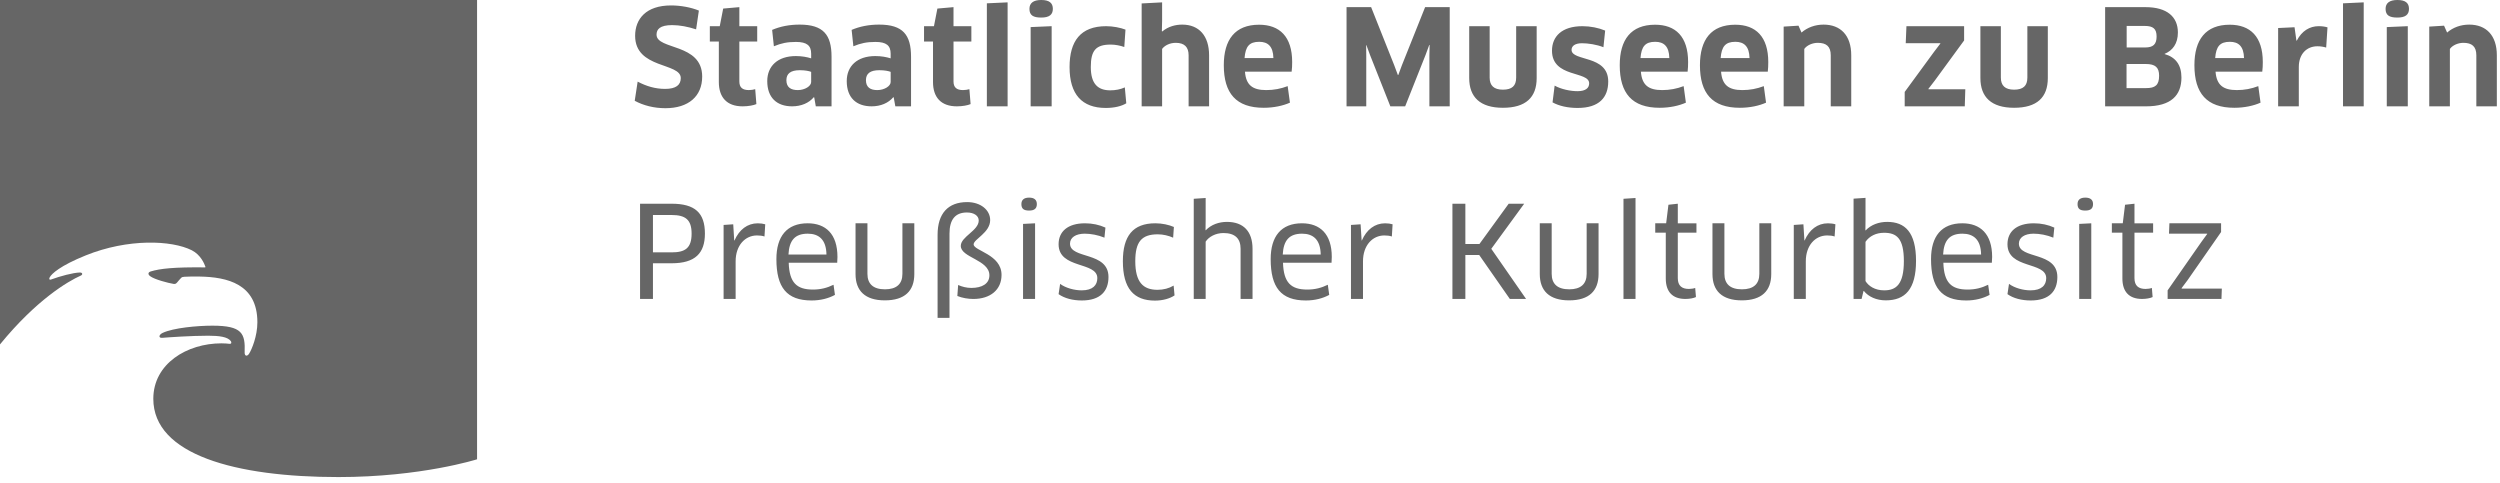 <svg width="295" height="57" viewBox="0 0 295 57" fill="none" xmlns="http://www.w3.org/2000/svg">
<path d="M0 0V40.639C4.295 35.386 8 33.2 9.553 32.51C9.697 32.444 9.704 32.345 9.697 32.303C9.684 32.228 9.612 32.155 9.425 32.156C8.66 32.166 7.081 32.594 6.046 32.975C5.803 33.064 5.767 32.905 5.866 32.723C6.086 32.308 7.097 31.354 10.117 30.137C15.107 28.123 20.263 28.342 22.624 29.528C23.669 30.054 24.108 31.099 24.239 31.477C24.254 31.524 24.232 31.551 24.195 31.551C20.533 31.509 18.882 31.696 17.785 32.03C17.46 32.13 17.429 32.374 17.718 32.589C18.235 32.982 19.84 33.394 20.481 33.501C20.672 33.533 20.778 33.471 20.896 33.334C21.035 33.179 21.207 32.952 21.362 32.803C21.481 32.687 21.542 32.674 21.769 32.658C22.108 32.634 22.892 32.622 23.578 32.634C26.787 32.691 30.371 33.486 30.371 38.031C30.371 39.664 29.702 41.261 29.384 41.749C29.178 42.069 28.851 42.055 28.868 41.576C28.953 39.345 28.594 38.429 25.064 38.429C23.277 38.429 20.458 38.687 19.193 39.281C18.722 39.501 18.679 39.906 19.151 39.864C19.854 39.802 22.613 39.614 24.564 39.614C25.856 39.614 26.872 39.742 27.24 40.256C27.33 40.383 27.346 40.614 27.037 40.568C26.913 40.551 26.584 40.514 26.13 40.514C22.065 40.514 18.091 42.913 18.091 47.06C18.091 53.656 27.798 56.294 39.935 56.294C49.712 56.294 56.294 54.196 56.294 54.196V0H0Z" fill="#666666"/>
<path d="M294.627 12.548V6.523C294.627 4.168 293.363 2.904 291.363 2.904C290.383 2.904 289.461 3.23 288.758 3.842L288.398 3.03L286.651 3.139V12.549H289.086V5.773C289.413 5.322 290.071 5.054 290.676 5.054C291.677 5.054 292.208 5.474 292.208 6.523V12.548H294.627ZM284.26 1.044C284.26 0.356 283.841 -0.001 282.89 -0.001C281.953 -0.001 281.499 0.372 281.499 1.044C281.499 1.812 281.953 2.073 282.89 2.073C283.841 2.074 284.26 1.728 284.26 1.044ZM284.119 12.548V3.089L281.64 3.196V12.548H284.119ZM278.918 12.548V0.279L276.475 0.392V12.548H278.918ZM271.26 12.548V7.905C271.26 6.362 272.197 5.46 273.46 5.46C273.835 5.46 274.191 5.522 274.489 5.612L274.644 3.229C274.396 3.151 274.035 3.088 273.61 3.088C272.537 3.088 271.615 3.65 271.025 4.791H270.976L270.756 3.215L268.819 3.307V12.547L271.26 12.548ZM261.391 6.851C261.498 5.48 261.952 4.933 263.127 4.933C264.137 4.933 264.762 5.46 264.796 6.851H261.391ZM263.654 12.718C264.859 12.718 265.952 12.47 266.742 12.114L266.478 10.163C265.668 10.474 264.844 10.63 263.951 10.63C262.327 10.63 261.561 10.036 261.434 8.458H266.947C266.996 8.13 267.01 7.679 267.01 7.317C267.01 4.323 265.527 2.917 263.112 2.917C260.268 2.917 258.941 4.681 258.941 7.694C258.941 11.007 260.391 12.718 263.654 12.718ZM254.478 4.308C254.478 5.228 254.074 5.601 253.137 5.601H250.947V3.06H253.074C254.059 3.06 254.478 3.386 254.478 4.308ZM254.775 8.943C254.775 10.05 254.307 10.396 253.258 10.396H250.931V7.552H253.195C254.337 7.552 254.775 7.958 254.775 8.943ZM257.41 9.148C257.41 7.66 256.722 6.744 255.43 6.382V6.353C256.367 5.962 256.991 5.152 256.991 3.837C256.991 1.982 255.708 0.843 253.167 0.843H248.405V12.548H253.23C256.181 12.548 257.41 11.253 257.41 9.148ZM241.643 3.089H239.229V9.163C239.229 10.134 238.726 10.581 237.663 10.581C236.604 10.581 236.102 10.099 236.102 9.163V3.089H233.687V9.212C233.687 11.458 234.98 12.718 237.663 12.718C240.351 12.718 241.643 11.503 241.643 9.212V3.089ZM231.765 4.775V3.089H224.959L224.876 5.101H228.954L228.969 5.132L228.218 6.118L224.754 10.848V12.547H231.843L231.906 10.535H227.564L227.549 10.488L228.295 9.521L231.765 4.775ZM218.446 12.548V6.523C218.446 4.168 217.182 2.904 215.182 2.904C214.202 2.904 213.28 3.23 212.578 3.842L212.222 3.03L210.471 3.139V12.549H212.905V5.773C213.232 5.322 213.891 5.054 214.496 5.054C215.501 5.054 216.028 5.474 216.028 6.523V12.548H218.446ZM203.036 6.851C203.148 5.48 203.601 4.933 204.772 4.933C205.787 4.933 206.412 5.46 206.445 6.851H203.036ZM205.305 12.718C206.509 12.718 207.597 12.47 208.393 12.114L208.129 10.163C207.315 10.474 206.489 10.63 205.602 10.63C203.978 10.63 203.212 10.036 203.085 8.458H208.598C208.641 8.13 208.656 7.679 208.656 7.317C208.656 4.323 207.178 2.917 204.759 2.917C201.92 2.917 200.593 4.681 200.593 7.694C200.592 11.007 202.041 12.718 205.305 12.718ZM193.577 6.851C193.688 5.48 194.142 4.933 195.313 4.933C196.328 4.933 196.952 5.46 196.981 6.851H193.577ZM195.845 12.718C197.045 12.718 198.138 12.47 198.934 12.114L198.67 10.163C197.86 10.474 197.03 10.63 196.138 10.63C194.514 10.63 193.752 10.036 193.625 8.458H199.138C199.182 8.13 199.197 7.679 199.197 7.317C199.197 4.323 197.719 2.917 195.3 2.917C192.456 2.917 191.129 4.681 191.129 7.694C191.128 11.007 192.582 12.718 195.845 12.718ZM189.771 9.617C189.771 6.441 185.444 7.275 185.444 5.881C185.444 5.406 185.883 5.102 186.678 5.102C187.38 5.102 188.429 5.256 189.205 5.573L189.409 3.608C188.614 3.28 187.678 3.09 186.726 3.09C184.291 3.09 183.135 4.309 183.135 5.983C183.135 9.208 187.521 8.354 187.521 9.833C187.521 10.378 187.117 10.759 186.146 10.759C185.335 10.759 184.228 10.542 183.448 10.103L183.2 12.08C183.996 12.518 185.025 12.738 186.162 12.738C188.728 12.738 189.771 11.472 189.771 9.617ZM181.327 3.089H178.907V9.163C178.907 10.134 178.41 10.581 177.342 10.581C176.283 10.581 175.78 10.099 175.78 9.163V3.089H173.366V9.212C173.366 11.458 174.658 12.718 177.342 12.718C180.03 12.718 181.327 11.503 181.327 9.212V3.089ZM158.892 0.843V12.548H161.219V6.601L161.204 5.337L161.233 5.321L161.671 6.509L164.062 12.548H165.809L168.213 6.493L168.652 5.305L168.696 5.321L168.667 6.587V12.548H171.067V0.843H168.164L165.433 7.679L164.998 8.851H164.949L164.511 7.679L161.793 0.843H158.892ZM146.857 6.851C146.968 5.48 147.418 4.933 148.588 4.933C149.603 4.933 150.232 5.46 150.261 6.851H146.857ZM149.121 12.718C150.325 12.718 151.413 12.47 152.213 12.114L151.945 10.163C151.134 10.474 150.31 10.63 149.418 10.63C147.793 10.63 147.027 10.036 146.906 8.458H152.413C152.462 8.13 152.476 7.679 152.476 7.317C152.476 4.323 150.994 2.917 148.574 2.917C145.734 2.917 144.408 4.681 144.408 7.694C144.408 11.007 145.857 12.718 149.121 12.718ZM142.672 12.548V6.523C142.672 4.246 141.5 2.904 139.506 2.904C138.71 2.904 137.852 3.121 137.145 3.715L137.1 3.685L137.129 2.435V0.279L134.715 0.406V12.549H137.129V5.773C137.428 5.367 138.037 5.054 138.739 5.054C139.768 5.054 140.256 5.558 140.256 6.523V12.548H142.672ZM132.807 3.494C132.212 3.265 131.325 3.09 130.53 3.09C127.501 3.09 126.208 4.856 126.208 7.914C126.208 11.146 127.687 12.738 130.481 12.738C131.496 12.738 132.339 12.533 132.901 12.189L132.729 10.312C132.232 10.541 131.637 10.66 131.012 10.66C129.543 10.66 128.715 9.887 128.715 7.914C128.715 5.973 129.295 5.26 131.061 5.26C131.608 5.26 132.183 5.377 132.666 5.547L132.807 3.494ZM124.236 1.044C124.236 0.356 123.816 -0.001 122.865 -0.001C121.928 -0.001 121.474 0.372 121.474 1.044C121.474 1.812 121.928 2.073 122.865 2.073C123.816 2.074 124.236 1.728 124.236 1.044ZM124.095 12.548V3.089L121.616 3.196V12.548H124.095ZM118.898 12.548V0.279L116.45 0.392V12.548H118.898ZM114.621 4.9V3.089H112.514V0.843L110.612 1.011L110.207 3.089H109.036V4.9H110.095V9.687C110.095 11.458 111.017 12.548 112.906 12.548C113.578 12.548 114.203 12.427 114.53 12.282L114.388 10.522C114.217 10.581 113.89 10.629 113.636 10.629C112.89 10.629 112.515 10.324 112.515 9.609V4.9H114.621ZM105.098 9.677C105.098 10.163 104.352 10.63 103.523 10.63C102.723 10.63 102.181 10.321 102.181 9.46C102.181 8.685 102.679 8.284 103.757 8.284C104.401 8.284 104.864 8.386 105.098 8.479V9.677ZM105.649 12.548H107.503V6.698C107.503 4.102 106.536 2.903 103.741 2.903C102.521 2.903 101.443 3.12 100.492 3.528L100.697 5.46C101.57 5.101 102.258 4.948 103.302 4.948C104.599 4.948 105.096 5.382 105.096 6.337V6.884C104.599 6.728 103.989 6.616 103.286 6.616C101.13 6.616 99.915 7.817 99.915 9.567C99.915 11.532 101.051 12.547 102.852 12.547C103.925 12.547 104.832 12.156 105.408 11.471L105.457 11.489L105.649 12.548ZM95.717 9.677C95.717 10.163 94.97 10.63 94.141 10.63C93.341 10.63 92.794 10.321 92.794 9.46C92.794 8.685 93.296 8.284 94.375 8.284C95.014 8.284 95.482 8.386 95.717 8.479V9.677ZM96.264 12.548H98.122V6.698C98.122 4.102 97.151 2.903 94.361 2.903C93.142 2.903 92.064 3.12 91.112 3.528L91.317 5.46C92.19 5.101 92.878 4.948 93.922 4.948C95.22 4.948 95.717 5.382 95.717 6.337V6.884C95.219 6.728 94.61 6.616 93.907 6.616C91.751 6.616 90.536 7.817 90.536 9.567C90.536 11.532 91.672 12.547 93.468 12.547C94.546 12.547 95.453 12.156 96.029 11.471L96.078 11.489L96.264 12.548ZM89.351 4.9V3.089H87.244V0.843L85.336 1.011L84.931 3.089H83.76V4.9H84.823V9.687C84.823 11.458 85.745 12.548 87.628 12.548C88.301 12.548 88.926 12.427 89.253 12.282L89.116 10.522C88.941 10.581 88.614 10.629 88.365 10.629C87.614 10.629 87.243 10.324 87.243 9.609V4.9H89.351ZM82.858 9.037C82.858 5.07 77.472 5.914 77.472 4.088C77.472 3.463 77.862 2.963 79.316 2.963C80.204 2.963 81.174 3.151 82.14 3.463L82.467 1.248C81.564 0.875 80.33 0.641 79.189 0.641C76.223 0.641 74.945 2.246 74.945 4.227C74.945 8.149 80.331 7.368 80.331 9.213C80.331 10.022 79.77 10.49 78.487 10.49C77.331 10.49 76.272 10.178 75.243 9.631L74.897 11.893C75.912 12.442 77.161 12.768 78.522 12.768C81.253 12.767 82.858 11.349 82.858 9.037Z" fill="#666666"/>
<path d="M246.771 26.349L245.346 26.421V35.276H246.771V26.349ZM122.139 26.349L120.719 26.421V35.276H122.139V26.349ZM81.609 27.562C81.609 29.287 80.843 29.779 79.253 29.779H77.048V25.371H79.253C80.887 25.371 81.609 25.925 81.609 27.562ZM83.18 27.562C83.18 25.121 82.014 24.039 79.253 24.039H75.526V35.277H77.048V31.066H79.253C82.043 31.066 83.18 29.869 83.18 27.562ZM90.209 27.906L90.297 26.467C90.058 26.393 89.741 26.35 89.414 26.35C88.199 26.35 87.224 27.096 86.672 28.375H86.638L86.521 26.467L85.384 26.543V35.277H86.804V30.832C86.804 28.949 87.93 27.783 89.321 27.783C89.639 27.783 89.937 27.812 90.209 27.906ZM97.522 30.033H93.039C93.127 28.365 93.8 27.574 95.317 27.574C96.605 27.574 97.493 28.251 97.522 30.033ZM98.791 31.005C98.806 30.812 98.82 30.544 98.82 30.319C98.82 27.602 97.43 26.348 95.303 26.348C92.844 26.348 91.615 27.899 91.615 30.573C91.615 33.915 92.83 35.456 95.767 35.456C96.845 35.456 97.777 35.202 98.523 34.798L98.357 33.601C97.596 33.974 96.83 34.169 95.932 34.169C94.01 34.169 93.142 33.358 93.069 31.005H98.791ZM107.889 32.341V26.349H106.485V32.31C106.485 33.525 105.777 34.14 104.425 34.14C103.05 34.14 102.357 33.511 102.357 32.31V26.349H100.953V32.341C100.953 34.306 102.074 35.443 104.411 35.443C106.767 35.443 107.889 34.32 107.889 32.341ZM118.182 32.439C118.182 30.003 114.889 29.603 114.889 28.837C114.889 28.218 116.84 27.464 116.84 25.974C116.84 24.788 115.729 23.847 114.123 23.847C111.874 23.847 110.635 25.191 110.635 27.701V37.512H112.04V27.567C112.04 25.899 112.728 25.073 114.094 25.073C114.948 25.073 115.49 25.471 115.49 26.018C115.49 27.213 113.373 27.92 113.373 29.016C113.373 30.405 116.749 30.653 116.749 32.487C116.749 33.489 115.866 33.975 114.616 33.975C114.055 33.975 113.518 33.832 113.06 33.629L112.967 34.926C113.543 35.164 114.25 35.278 114.856 35.278C116.855 35.277 118.182 34.199 118.182 32.439ZM122.348 24.085C122.348 23.591 122.051 23.319 121.436 23.319C120.827 23.319 120.524 23.59 120.524 24.085C120.524 24.651 120.827 24.847 121.436 24.847C122.051 24.847 122.348 24.607 122.348 24.085ZM126.261 28.75C126.261 28.027 126.939 27.574 128.002 27.574C128.719 27.574 129.578 27.734 130.324 28.043L130.441 26.857C129.724 26.527 128.9 26.349 128.031 26.349C125.977 26.349 124.914 27.337 124.914 28.82C124.914 31.769 129.484 30.841 129.484 32.822C129.484 33.648 128.948 34.261 127.64 34.261C126.786 34.261 125.767 33.995 125.094 33.497L124.913 34.71C125.601 35.202 126.591 35.456 127.655 35.456C129.86 35.456 130.801 34.335 130.801 32.69C130.803 29.642 126.261 30.607 126.261 28.75ZM133.963 30.822C133.963 28.558 134.686 27.65 136.617 27.65C137.262 27.65 137.905 27.812 138.431 28.046L138.519 26.782C137.934 26.526 137.124 26.348 136.333 26.348C133.665 26.348 132.499 27.869 132.499 30.821C132.499 34.036 133.782 35.471 136.284 35.471C137.231 35.471 138.069 35.217 138.596 34.858L138.489 33.7C137.948 34.024 137.29 34.198 136.587 34.198C134.881 34.199 133.963 33.291 133.963 30.822ZM146.389 35.277H147.799V29.357C147.799 27.32 146.735 26.183 144.783 26.183C143.842 26.183 142.925 26.495 142.281 27.171L142.252 27.155L142.267 25.958V23.362L140.862 23.456V35.276H142.267V28.516C142.627 27.948 143.438 27.498 144.365 27.498C145.745 27.498 146.389 28.158 146.389 29.355V35.277ZM155.843 30.033H151.364C151.452 28.365 152.131 27.574 153.642 27.574C154.931 27.574 155.813 28.251 155.843 30.033ZM157.121 31.005C157.136 30.812 157.15 30.544 157.15 30.319C157.15 27.602 155.754 26.348 153.628 26.348C151.169 26.348 149.94 27.899 149.94 30.573C149.94 33.915 151.155 35.456 154.092 35.456C155.17 35.456 156.102 35.202 156.848 34.798L156.682 33.601C155.921 33.974 155.156 34.169 154.258 34.169C152.34 34.169 151.467 33.358 151.394 31.005H157.121ZM164.238 27.906L164.326 26.467C164.087 26.393 163.77 26.35 163.443 26.35C162.228 26.35 161.253 27.096 160.701 28.375H160.672L160.551 26.467L159.414 26.543V35.277H160.833V30.832C160.833 28.949 161.96 27.783 163.351 27.783C163.668 27.783 163.965 27.812 164.238 27.906ZM180.078 35.277L175.971 29.359L179.854 24.039H178.025L174.576 28.789H172.913V24.039H171.386V35.277H172.913V30.091H174.547L178.162 35.277H180.078ZM188.63 32.341V26.349H187.226V32.31C187.226 33.525 186.518 34.14 185.171 34.14C183.791 34.14 183.098 33.511 183.098 32.31V26.349H181.694V32.341C181.694 34.306 182.816 35.443 185.157 35.443C187.508 35.443 188.63 34.32 188.63 32.341ZM191.571 35.277H192.991V23.363L191.571 23.457V35.277ZM197.981 27.455H200.181V26.35H197.981V24.039L196.875 24.16L196.606 26.349H195.318V27.454H196.562V32.864C196.562 34.425 197.352 35.276 198.879 35.276C199.357 35.276 199.855 35.186 200.122 35.053L200.034 33.977C199.854 34.051 199.537 34.094 199.283 34.094C198.473 34.094 197.98 33.727 197.98 32.821V27.455H197.981ZM209.007 32.341V26.349H207.602V32.31C207.602 33.525 206.9 34.14 205.548 34.14C204.168 34.14 203.48 33.511 203.48 32.31V26.349H202.071V32.341C202.071 34.306 203.193 35.443 205.534 35.443C207.885 35.443 209.007 34.32 209.007 32.341ZM216.485 27.906L216.578 26.467C216.339 26.393 216.021 26.35 215.69 26.35C214.48 26.35 213.504 27.096 212.948 28.375H212.919L212.803 26.467L211.666 26.543V35.277H213.085V30.832C213.085 28.949 214.207 27.783 215.603 27.783C215.92 27.783 216.217 27.812 216.485 27.906ZM224.656 30.812C224.656 33.585 223.724 34.261 222.33 34.261C221.237 34.261 220.485 33.749 220.13 33.167V28.534C220.593 27.858 221.373 27.468 222.316 27.468C223.783 27.468 224.656 28.097 224.656 30.812ZM226.091 30.783V30.781C226.091 27.394 224.779 26.183 222.691 26.183C221.701 26.183 220.789 26.513 220.145 27.189L220.116 27.171L220.131 25.974V23.349L218.721 23.441V35.277H219.667L219.892 34.347L219.936 34.333C220.487 35.022 221.418 35.442 222.526 35.442C224.793 35.443 226.091 34.14 226.091 30.783ZM233.77 30.033H229.287C229.375 28.365 230.048 27.574 231.565 27.574C232.853 27.574 233.74 28.251 233.77 30.033ZM235.038 31.005C235.053 30.812 235.072 30.544 235.072 30.319C235.072 27.602 233.676 26.348 231.55 26.348C229.091 26.348 227.862 27.899 227.862 30.573C227.862 33.915 229.077 35.456 232.014 35.456C233.092 35.456 234.019 35.202 234.77 34.798L234.604 33.601C233.843 33.974 233.077 34.169 232.179 34.169C230.257 34.169 229.389 33.358 229.316 31.005H235.038ZM238.229 28.75C238.229 28.027 238.902 27.574 239.97 27.574C240.687 27.574 241.541 27.734 242.292 28.043L242.409 26.857C241.691 26.527 240.867 26.349 239.999 26.349C237.945 26.349 236.882 27.337 236.882 28.82C236.882 31.769 241.453 30.841 241.453 32.822C241.453 33.648 240.911 34.261 239.608 34.261C238.754 34.261 237.735 33.995 237.062 33.497L236.881 34.71C237.569 35.202 238.559 35.456 239.622 35.456C241.822 35.456 242.768 34.335 242.768 32.69C242.77 29.642 238.229 30.607 238.229 28.75ZM246.979 24.085C246.979 23.591 246.682 23.319 246.067 23.319C245.453 23.319 245.15 23.59 245.15 24.085C245.15 24.651 245.453 24.847 246.067 24.847C246.683 24.847 246.979 24.607 246.979 24.085ZM251.868 27.455H254.068V26.35H251.868V24.039L250.756 24.16L250.487 26.349H249.199V27.454H250.443V32.864C250.443 34.425 251.238 35.276 252.765 35.276C253.244 35.276 253.741 35.186 254.009 35.053L253.921 33.977C253.74 34.051 253.423 34.094 253.17 34.094C252.359 34.094 251.867 33.727 251.867 32.821L251.868 27.455ZM258.132 33.062L262.088 27.378V26.349H255.99L255.941 27.574H260.439L260.454 27.603L259.752 28.564L255.78 34.261V35.277H262.132L262.176 34.052H257.445L257.425 34.005L258.132 33.062Z" fill="#666666"/>
</svg>
